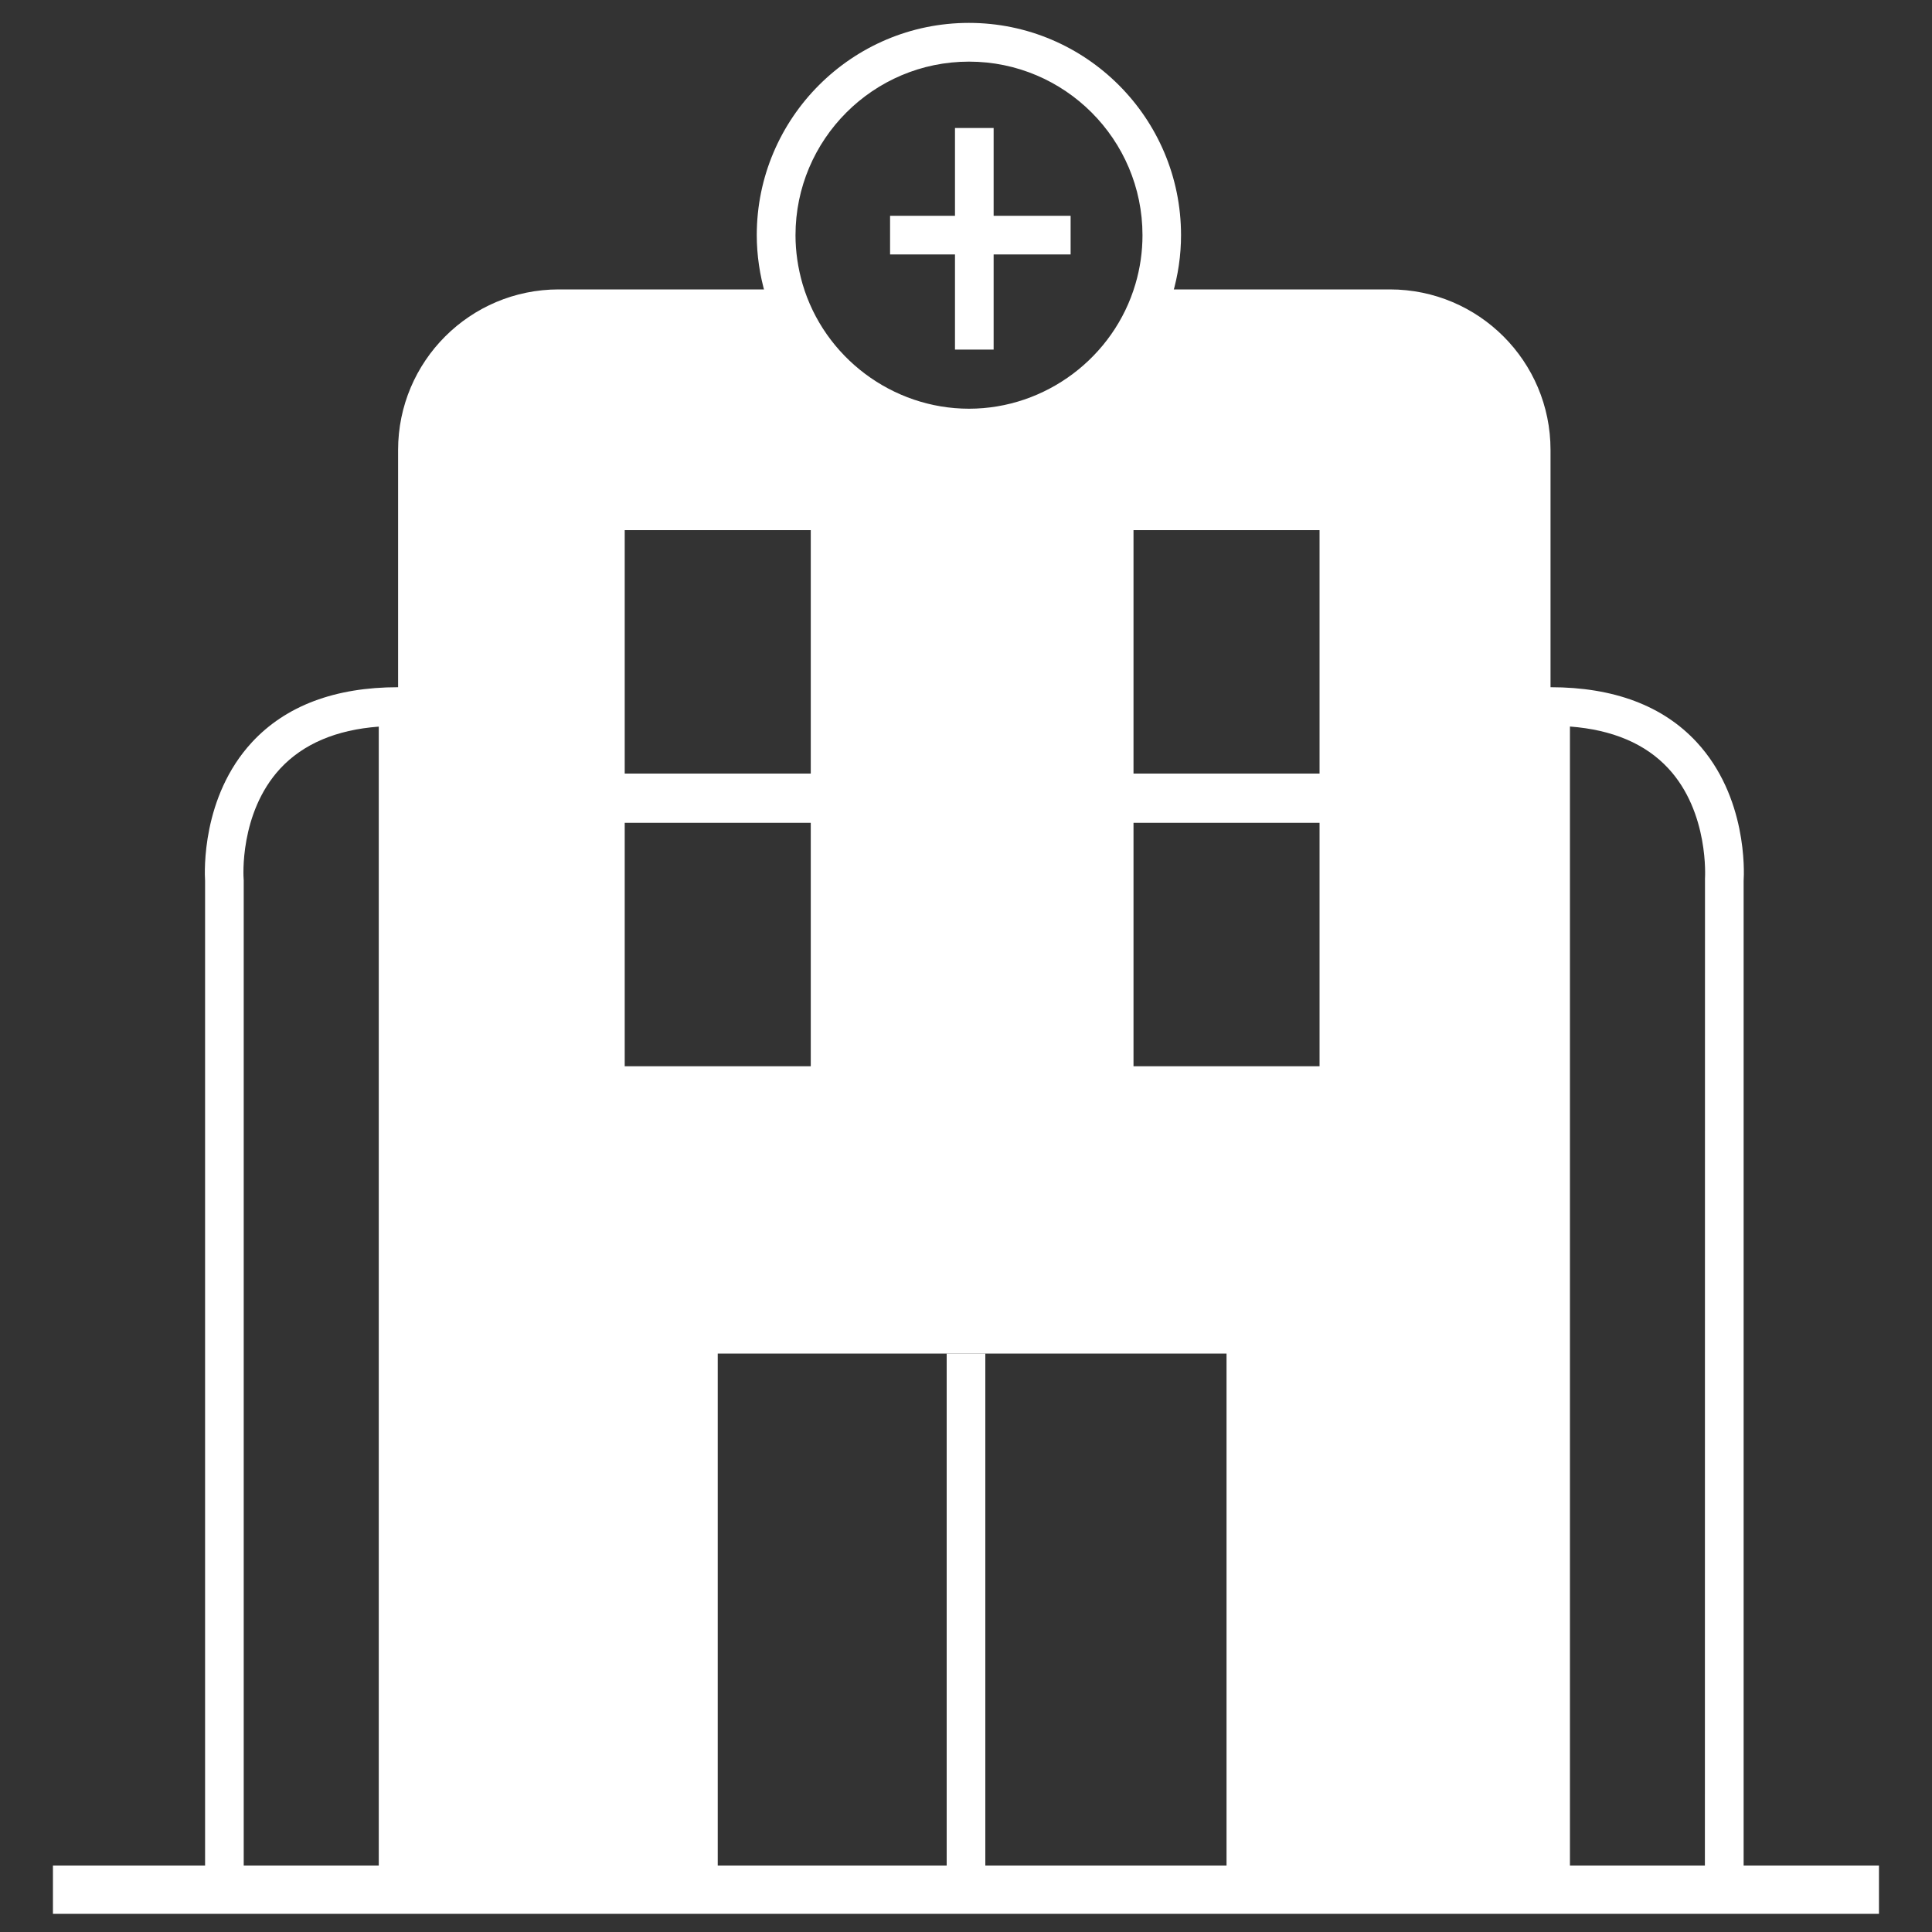 <svg fill="#fff" viewBox="0 0 200 200" y="0px" x="0px" xmlns:xlink="http://www.w3.org/1999/xlink" xmlns="http://www.w3.org/2000/svg" id="Capa_1" version="1.1"><rect x="0" y="0" width="200" height="200" fill="#333333" stroke="none"/> <rect height="5" width="189.03" y="193.12" x="5.48"></rect> <path d="M43.21,195.62h-4V75.22c-4.41,0.33-7.83,1.79-10.2,4.34c-4.27,4.62-3.8,11.34-3.79,11.41l0.01,0.16v104.5h-4V91.19 	c-0.06-0.97-0.36-8.71,4.85-14.35c3.5-3.78,8.59-5.7,15.13-5.7h2V195.62z"></path> <path d="M180.49,195.62h-4l0.01-104.66c0-0.06,0.45-6.85-3.81-11.43c-2.36-2.54-5.78-3.99-10.17-4.32v120.41h-4V71.14h2 	c6.54,0,11.64,1.92,15.13,5.7c5.21,5.64,4.91,13.38,4.85,14.35V195.62z"></path> <path d="M143.88,29.96h-24.43c-2.43,8.29-10.08,14.35-19.15,14.35s-16.72-6.06-19.15-14.35H57.84c-9.18,0-16.63,7.44-16.63,16.63 	v149.04H74.3v-55.51h52.67v55.51h33.54V46.58C160.51,37.4,153.07,29.96,143.88,29.96z M83.93,110.38H64.67v-25.2h19.26V110.38z 	 M83.93,80.08H64.67v-25.2h19.26V80.08z M136.6,110.38h-19.26v-25.2h19.26V110.38z M136.6,80.08h-19.26v-25.2h19.26V80.08z"></path> <path d="M100.31,46.31c-9.68,0-18.35-6.49-21.07-15.79c-0.59-2.03-0.9-4.11-0.9-6.18c0-12.11,9.85-21.97,21.96-21.97 	s21.96,9.85,21.96,21.97c0,2.07-0.3,4.15-0.9,6.18C118.65,39.81,109.99,46.31,100.31,46.31z M100.31,6.38 	c-9.91,0-17.96,8.06-17.96,17.97c0,1.69,0.25,3.39,0.73,5.05c2.23,7.6,9.31,12.91,17.23,12.91c7.92,0,15-5.31,17.23-12.91 	c0.49-1.66,0.73-3.36,0.73-5.05C118.27,14.43,110.21,6.38,100.31,6.38z"></path> <rect height="22.94" width="4" y="13.25" x="98.86"></rect> <rect height="4" width="18.69" y="22.34" x="92.14"></rect> <rect height="55.51" width="4" y="140.12" x="98"></rect> </svg>